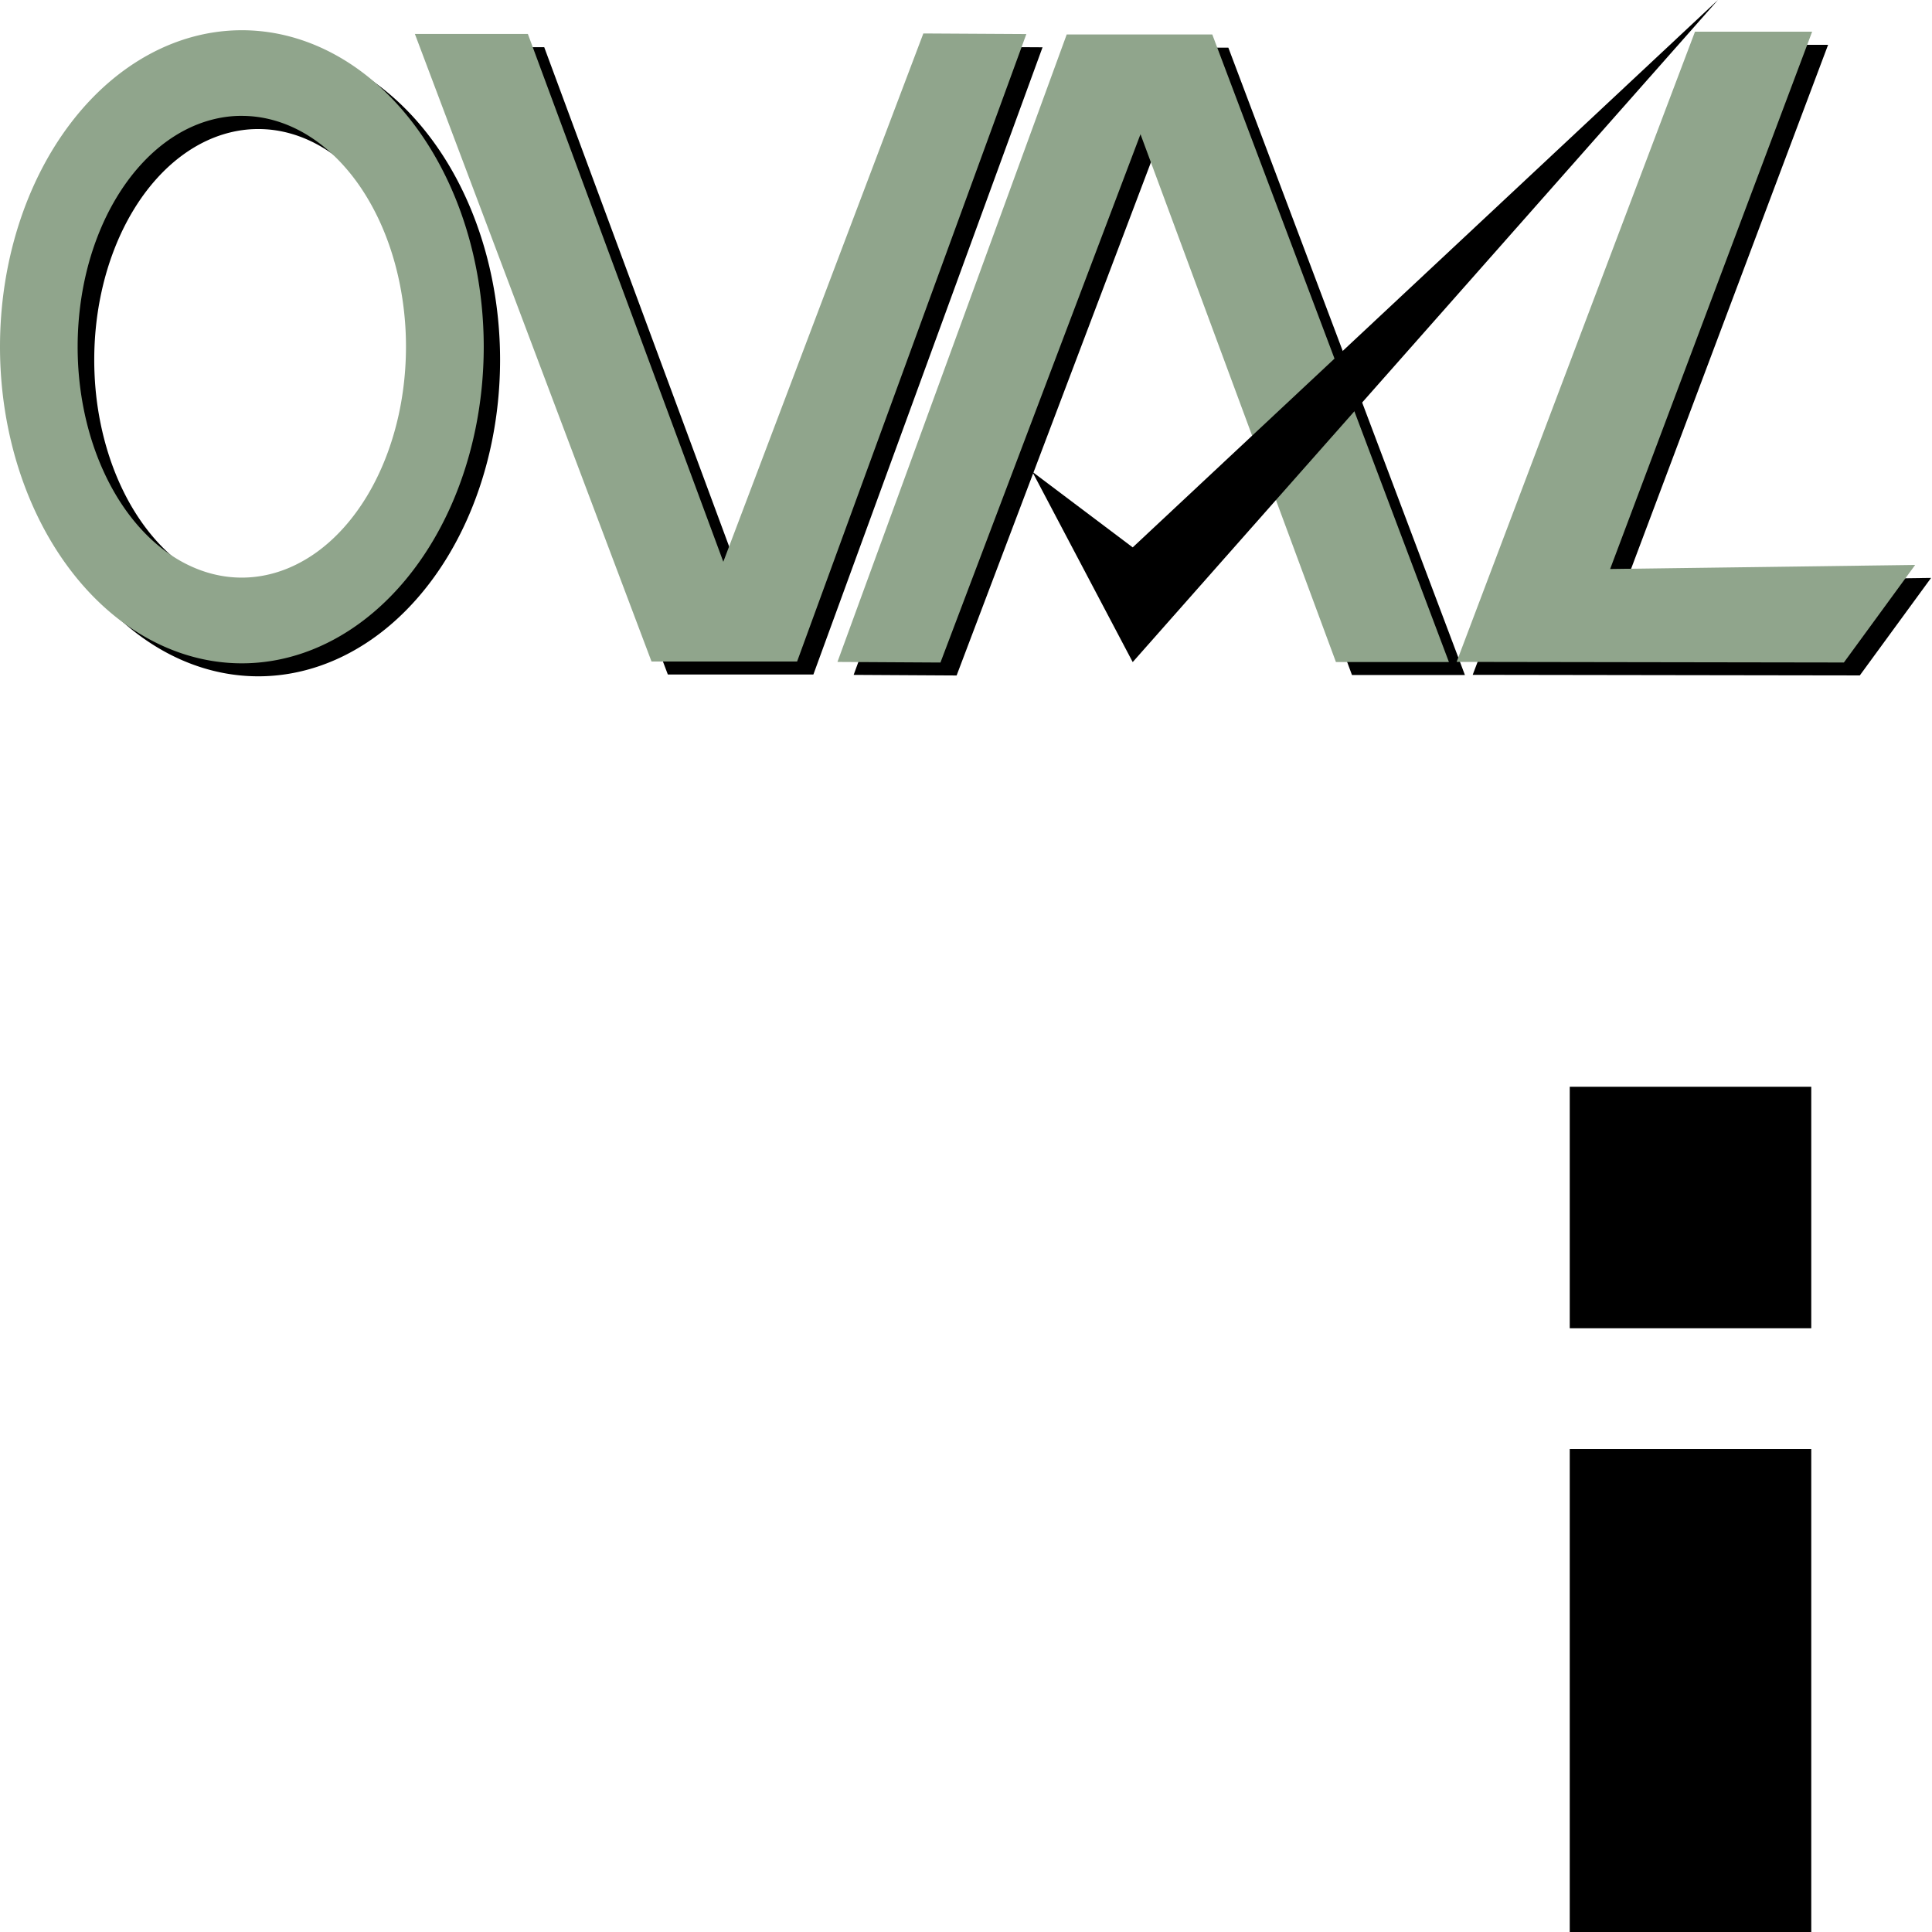 <?xml version="1.0" encoding="UTF-8"?>
<svg width="256" height="256" version="1.1" viewBox="0 0 67.733 67.733" xmlns="http://www.w3.org/2000/svg">
 <g transform="translate(0 -229.27)">
  <g transform="matrix(.434 0 0 .434 -25.566 254.49)" stroke-width=".164">
   <path d="m79.773-54.602a19.531 25.561 0 0 0-19.529 25.561 19.531 25.561 0 0 0 19.529 25.563 19.531 25.561 0 0 0 19.531-25.563 19.531 25.561 0 0 0-19.531-25.561zm0 6.916a13.255 18.646 0 0 1 1.324 0.092 13.255 18.646 0 0 1 1.309 0.279 13.255 18.646 0 0 1 1.285 0.461 13.255 18.646 0 0 1 1.244 0.639 13.255 18.646 0 0 1 1.193 0.811 13.255 18.646 0 0 1 1.129 0.975 13.255 18.646 0 0 1 1.055 1.129 13.255 18.646 0 0 1 0.971 1.27 13.255 18.646 0 0 1 0.873 1.4 13.255 18.646 0 0 1 0.771 1.516 13.255 18.646 0 0 1 0.658 1.617 13.255 18.646 0 0 1 0.541 1.701 13.255 18.646 0 0 1 0.418 1.77 13.255 18.646 0 0 1 0.291 1.818 13.255 18.646 0 0 1 0.16 1.85 13.255 18.646 0 0 1 0.033 1.318 13.255 18.646 0 0 1-0.066 1.861 13.255 18.646 0 0 1-0.199 1.844 13.255 18.646 0 0 1-0.326 1.807 13.255 18.646 0 0 1-0.455 1.75 13.255 18.646 0 0 1-0.576 1.678 13.255 18.646 0 0 1-0.693 1.59 13.255 18.646 0 0 1-0.801 1.484 13.255 18.646 0 0 1-0.904 1.363 13.255 18.646 0 0 1-0.994 1.23 13.255 18.646 0 0 1-1.078 1.084 13.255 18.646 0 0 1-1.148 0.928 13.255 18.646 0 0 1-1.211 0.76 13.255 18.646 0 0 1-1.256 0.588 13.255 18.646 0 0 1-1.293 0.408 13.255 18.646 0 0 1-1.316 0.225 13.255 18.646 0 0 1-0.938 0.047 13.255 18.646 0 0 1-1.322-0.092 13.255 18.646 0 0 1-1.31-0.279 13.255 18.646 0 0 1-1.283-0.461 13.255 18.646 0 0 1-1.246-0.639 13.255 18.646 0 0 1-1.191-0.811 13.255 18.646 0 0 1-1.131-0.975 13.255 18.646 0 0 1-1.055-1.129 13.255 18.646 0 0 1-0.969-1.27 13.255 18.646 0 0 1-0.875-1.4 13.255 18.646 0 0 1-0.77-1.516 13.255 18.646 0 0 1-0.66-1.617 13.255 18.646 0 0 1-0.541-1.701 13.255 18.646 0 0 1-0.418-1.77 13.255 18.646 0 0 1-0.291-1.818 13.255 18.646 0 0 1-0.158-1.85 13.255 18.646 0 0 1-0.033-1.32 13.255 18.646 0 0 1 0.066-1.861 13.255 18.646 0 0 1 0.197-1.842 13.255 18.646 0 0 1 0.328-1.807 13.255 18.646 0 0 1 0.453-1.75 13.255 18.646 0 0 1 0.578-1.68 13.255 18.646 0 0 1 0.691-1.588 13.255 18.646 0 0 1 0.803-1.484 13.255 18.646 0 0 1 0.902-1.363 13.255 18.646 0 0 1 0.996-1.23 13.255 18.646 0 0 1 1.076-1.084 13.255 18.646 0 0 1 1.15-0.928 13.255 18.646 0 0 1 1.209-0.762 13.255 18.646 0 0 1 1.258-0.588 13.255 18.646 0 0 1 1.293-0.408 13.255 18.646 0 0 1 1.315-0.225 13.255 18.646 0 0 1 0.938-0.045z"/>
   <g fill-rule="evenodd">
    <path d="m197.12-54.49h9.461l-16.312 43.389 24.631-0.326-5.757 7.877-31.271-0.047z"/>
    <path d="m102.87-54.299h-9.123l19.109 50.675h11.757l18.512-50.666-8.318-0.048-16.153 42.661z"/>
    <path d="m168.12-3.585h9.123l-19.109-50.675h-11.757l-18.512 50.666 8.318 0.048 16.153-42.661z"/>
   </g>
  </g>
  <g fill="#90a58c">
   <path d="m8.479 230.33a8.479 11.098 0 0 0-8.479 11.097 8.479 11.098 0 0 0 8.479 11.098 8.479 11.098 0 0 0 8.48-11.098 8.479 11.098 0 0 0-8.48-11.097zm0 3.003a5.755 8.095 0 0 1 0.575 0.04 5.755 8.095 0 0 1 0.568 0.121 5.755 8.095 0 0 1 0.558 0.2 5.755 8.095 0 0 1 0.54 0.277 5.755 8.095 0 0 1 0.518 0.352 5.755 8.095 0 0 1 0.49 0.423 5.755 8.095 0 0 1 0.458 0.49 5.755 8.095 0 0 1 0.421 0.551 5.755 8.095 0 0 1 0.379 0.608 5.755 8.095 0 0 1 0.335 0.658 5.755 8.095 0 0 1 0.286 0.702 5.755 8.095 0 0 1 0.235 0.739 5.755 8.095 0 0 1 0.181 0.768 5.755 8.095 0 0 1 0.126 0.789 5.755 8.095 0 0 1 0.07 0.803 5.755 8.095 0 0 1 0.014 0.572 5.755 8.095 0 0 1-0.029 0.808 5.755 8.095 0 0 1-0.086 0.8 5.755 8.095 0 0 1-0.142 0.784 5.755 8.095 0 0 1-0.198 0.76 5.755 8.095 0 0 1-0.25 0.728 5.755 8.095 0 0 1-0.301 0.69 5.755 8.095 0 0 1-0.348 0.644 5.755 8.095 0 0 1-0.393 0.592 5.755 8.095 0 0 1-0.432 0.534 5.755 8.095 0 0 1-0.468 0.471 5.755 8.095 0 0 1-0.499 0.403 5.755 8.095 0 0 1-0.526 0.33 5.755 8.095 0 0 1-0.545 0.255 5.755 8.095 0 0 1-0.561 0.177 5.755 8.095 0 0 1-0.572 0.098 5.755 8.095 0 0 1-0.407 0.02 5.755 8.095 0 0 1-0.574-0.04 5.755 8.095 0 0 1-0.569-0.121 5.755 8.095 0 0 1-0.557-0.2 5.755 8.095 0 0 1-0.541-0.277 5.755 8.095 0 0 1-0.517-0.352 5.755 8.095 0 0 1-0.491-0.423 5.755 8.095 0 0 1-0.458-0.49 5.755 8.095 0 0 1-0.421-0.551 5.755 8.095 0 0 1-0.38-0.608 5.755 8.095 0 0 1-0.334-0.658 5.755 8.095 0 0 1-0.287-0.702 5.755 8.095 0 0 1-0.235-0.739 5.755 8.095 0 0 1-0.181-0.768 5.755 8.095 0 0 1-0.126-0.789 5.755 8.095 0 0 1-0.069-0.803 5.755 8.095 0 0 1-0.014-0.573 5.755 8.095 0 0 1 0.029-0.808 5.755 8.095 0 0 1 0.086-0.8 5.755 8.095 0 0 1 0.142-0.784 5.755 8.095 0 0 1 0.197-0.76 5.755 8.095 0 0 1 0.251-0.729 5.755 8.095 0 0 1 0.3-0.689 5.755 8.095 0 0 1 0.349-0.644 5.755 8.095 0 0 1 0.392-0.592 5.755 8.095 0 0 1 0.432-0.534 5.755 8.095 0 0 1 0.467-0.471 5.755 8.095 0 0 1 0.499-0.403 5.755 8.095 0 0 1 0.525-0.331 5.755 8.095 0 0 1 0.546-0.255 5.755 8.095 0 0 1 0.561-0.177 5.755 8.095 0 0 1 0.571-0.098 5.755 8.095 0 0 1 0.407-0.019z"/>
   <g fill-rule="evenodd">
    <path d="m59.424 230.38h4.107l-7.082 18.838 10.694-0.142-2.499 3.42-13.577-0.021z"/>
    <path d="m18.506 230.46h-3.961l8.296 22.001h5.104l8.037-21.997-3.611-0.021-7.013 18.522z"/>
    <path d="m46.836 252.48h3.961l-8.296-22.001h-5.104l-8.037 21.997 3.611 0.021 7.013-18.522z"/>
   </g>
  </g>
  <g>
   <path d="m36.192 245.81 3.519 6.672 20.52-23.216-20.52 19.194z" fill-rule="evenodd"/>
   <path d="m55.033 280.07h8.467v16.933h-8.467z" style="paint-order:normal"/>
   <path d="m55.033 267.37h8.467v8.467h-8.467z" style="paint-order:normal"/>
  </g>
 </g>
</svg>
